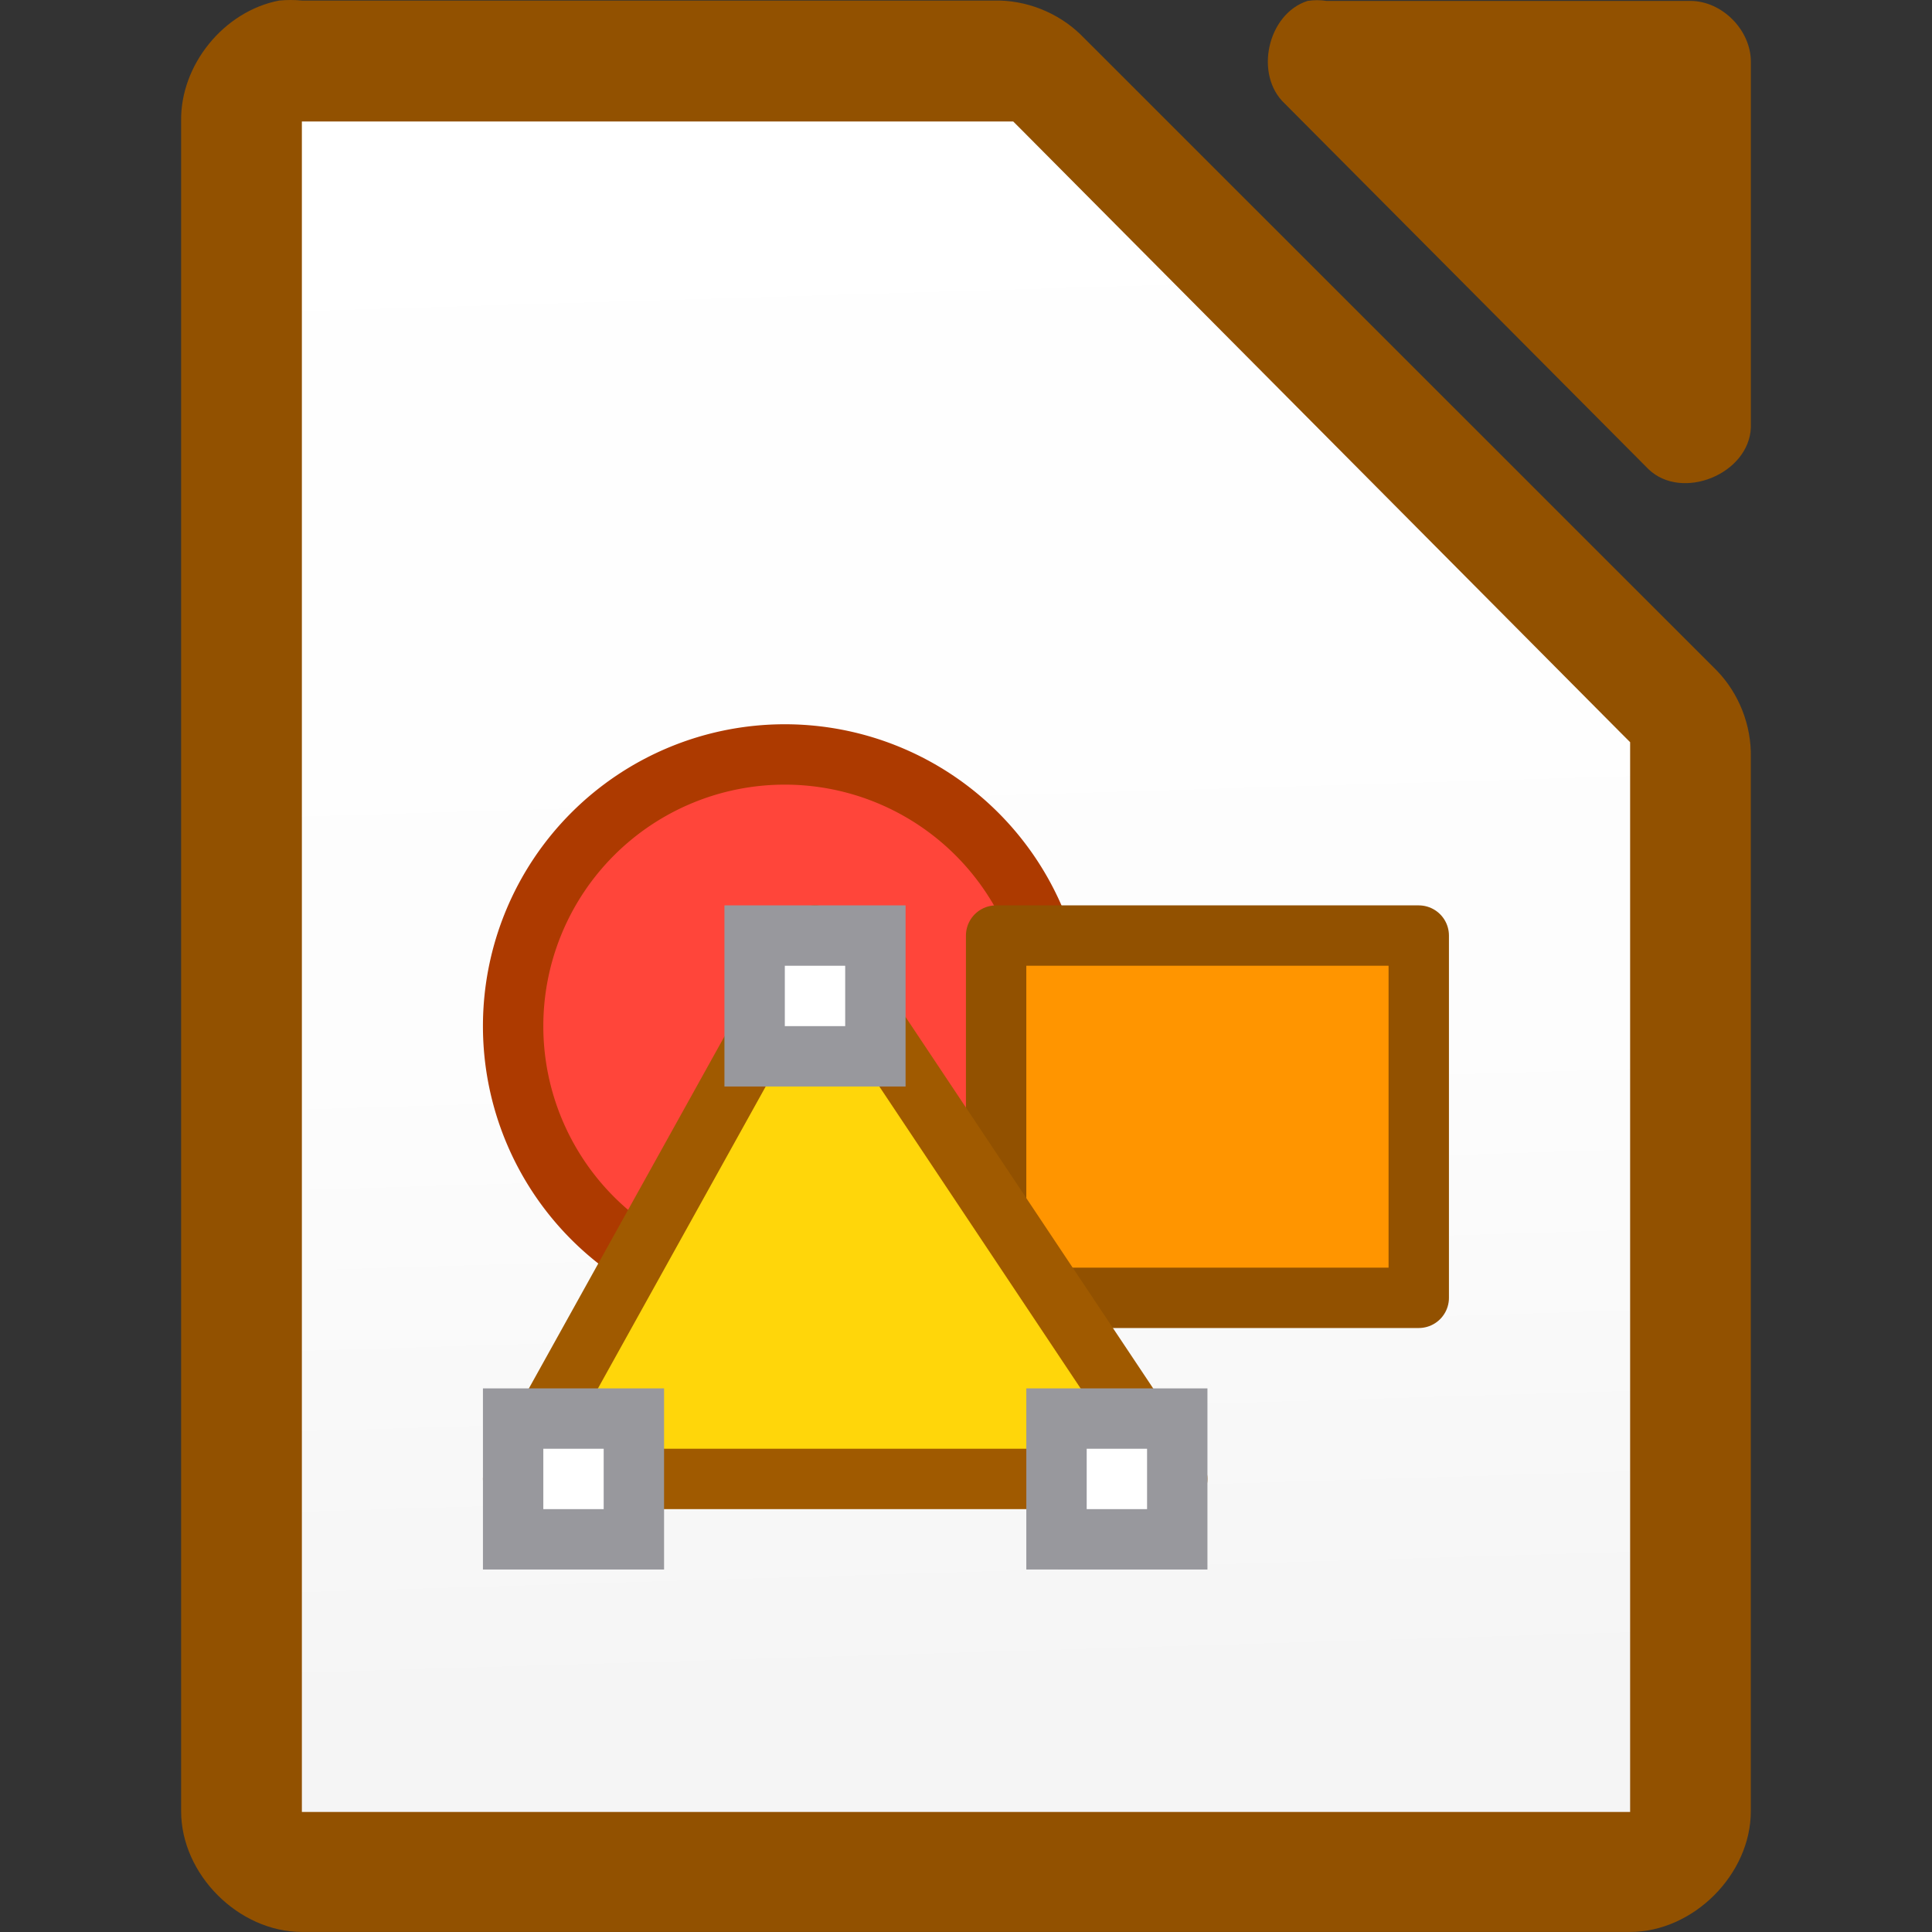 <svg viewBox="0 0 32 32" xmlns="http://www.w3.org/2000/svg" xmlns:xlink="http://www.w3.org/1999/xlink"><rect x="0" y="0" width="32" height="32" fill="#333333" stroke="none"/><linearGradient id="a"><stop offset="0" stop-color="#f5f5f5"/><stop offset=".389" stop-color="#fdfdfd"/><stop offset="1" stop-color="#fff"/></linearGradient><linearGradient id="b" gradientUnits="userSpaceOnUse" x1="-38.84" x2="-39.673" xlink:href="#a" y1="29.706" y2="2.324"/><linearGradient id="c" gradientUnits="userSpaceOnUse" x1="-38.898" x2="-38.898" xlink:href="#a" y1="24.123" y2="-2.177"/><path d="m5.998 3.012h10.058l9.941 10v16h-19.999z" fill="url(#c)"/><path d="m4.625.009c-.917.175-1.641 1.067-1.625 1.999v27.992c0 1.047.953 1.999 2 1.999h21.999c1.047-0 2-.953 2-1.999v-17.455c.012-.528-.195-1.058-.562-1.437l-10.54-10.537c-.38-.367-.909-.575-1.437-.562h-11.459c-.125-.012-.25-.012-.375 0z" fill="#925100"/><path d="m5.998 3.012h10.058l9.941 10v16h-19.999z" fill="url(#c)"/><g fill="#fff"><path d="m5 2.012v.5 27 .5h.5 21.0.5v-.5-17-.219l-.156-.156-9.937-10-.125-.125h-.219-11.062z" fill="url(#b)"/><g stroke="#ff9500"><path d="m17.499 16.996a4.5 4.5 0 0 1 -4.5 4.5 4.5 4.5 0 0 1 -4.5-4.5 4.5 4.5 0 0 1 4.5-4.5 4.5 4.5 0 0 1 4.5 4.5z" fill="#ff453a" stroke="#ad3a00" stroke-width="1"/><path d="m16.499 21.496h7v-6h-7z" fill="#ff9500" stroke="#925100" stroke-linecap="round" stroke-linejoin="round" stroke-width="1"/><path d="m19.499 24.496h-11l5-9z" fill="#ffd60a" stroke="#a05a00" stroke-linecap="round" stroke-linejoin="round"/><g stroke="#98989d"><path d="m12.499 15.496h2v2h-2z"/><path d="m17.499 23.496h2v2h-2z"/><path d="m8.499 23.496h2v2h-2z"/></g></g></g><path d="m21.658.015c-.666.213-.89 1.227-.376 1.703l6.024 6.055c.556.53 1.665.077 1.694-.694v-6.055c-0-.528-.478-1.009-1.004-1.009h-6.024c-.104-.016-.21-.016-.314 0z" fill="#925100"/></svg>